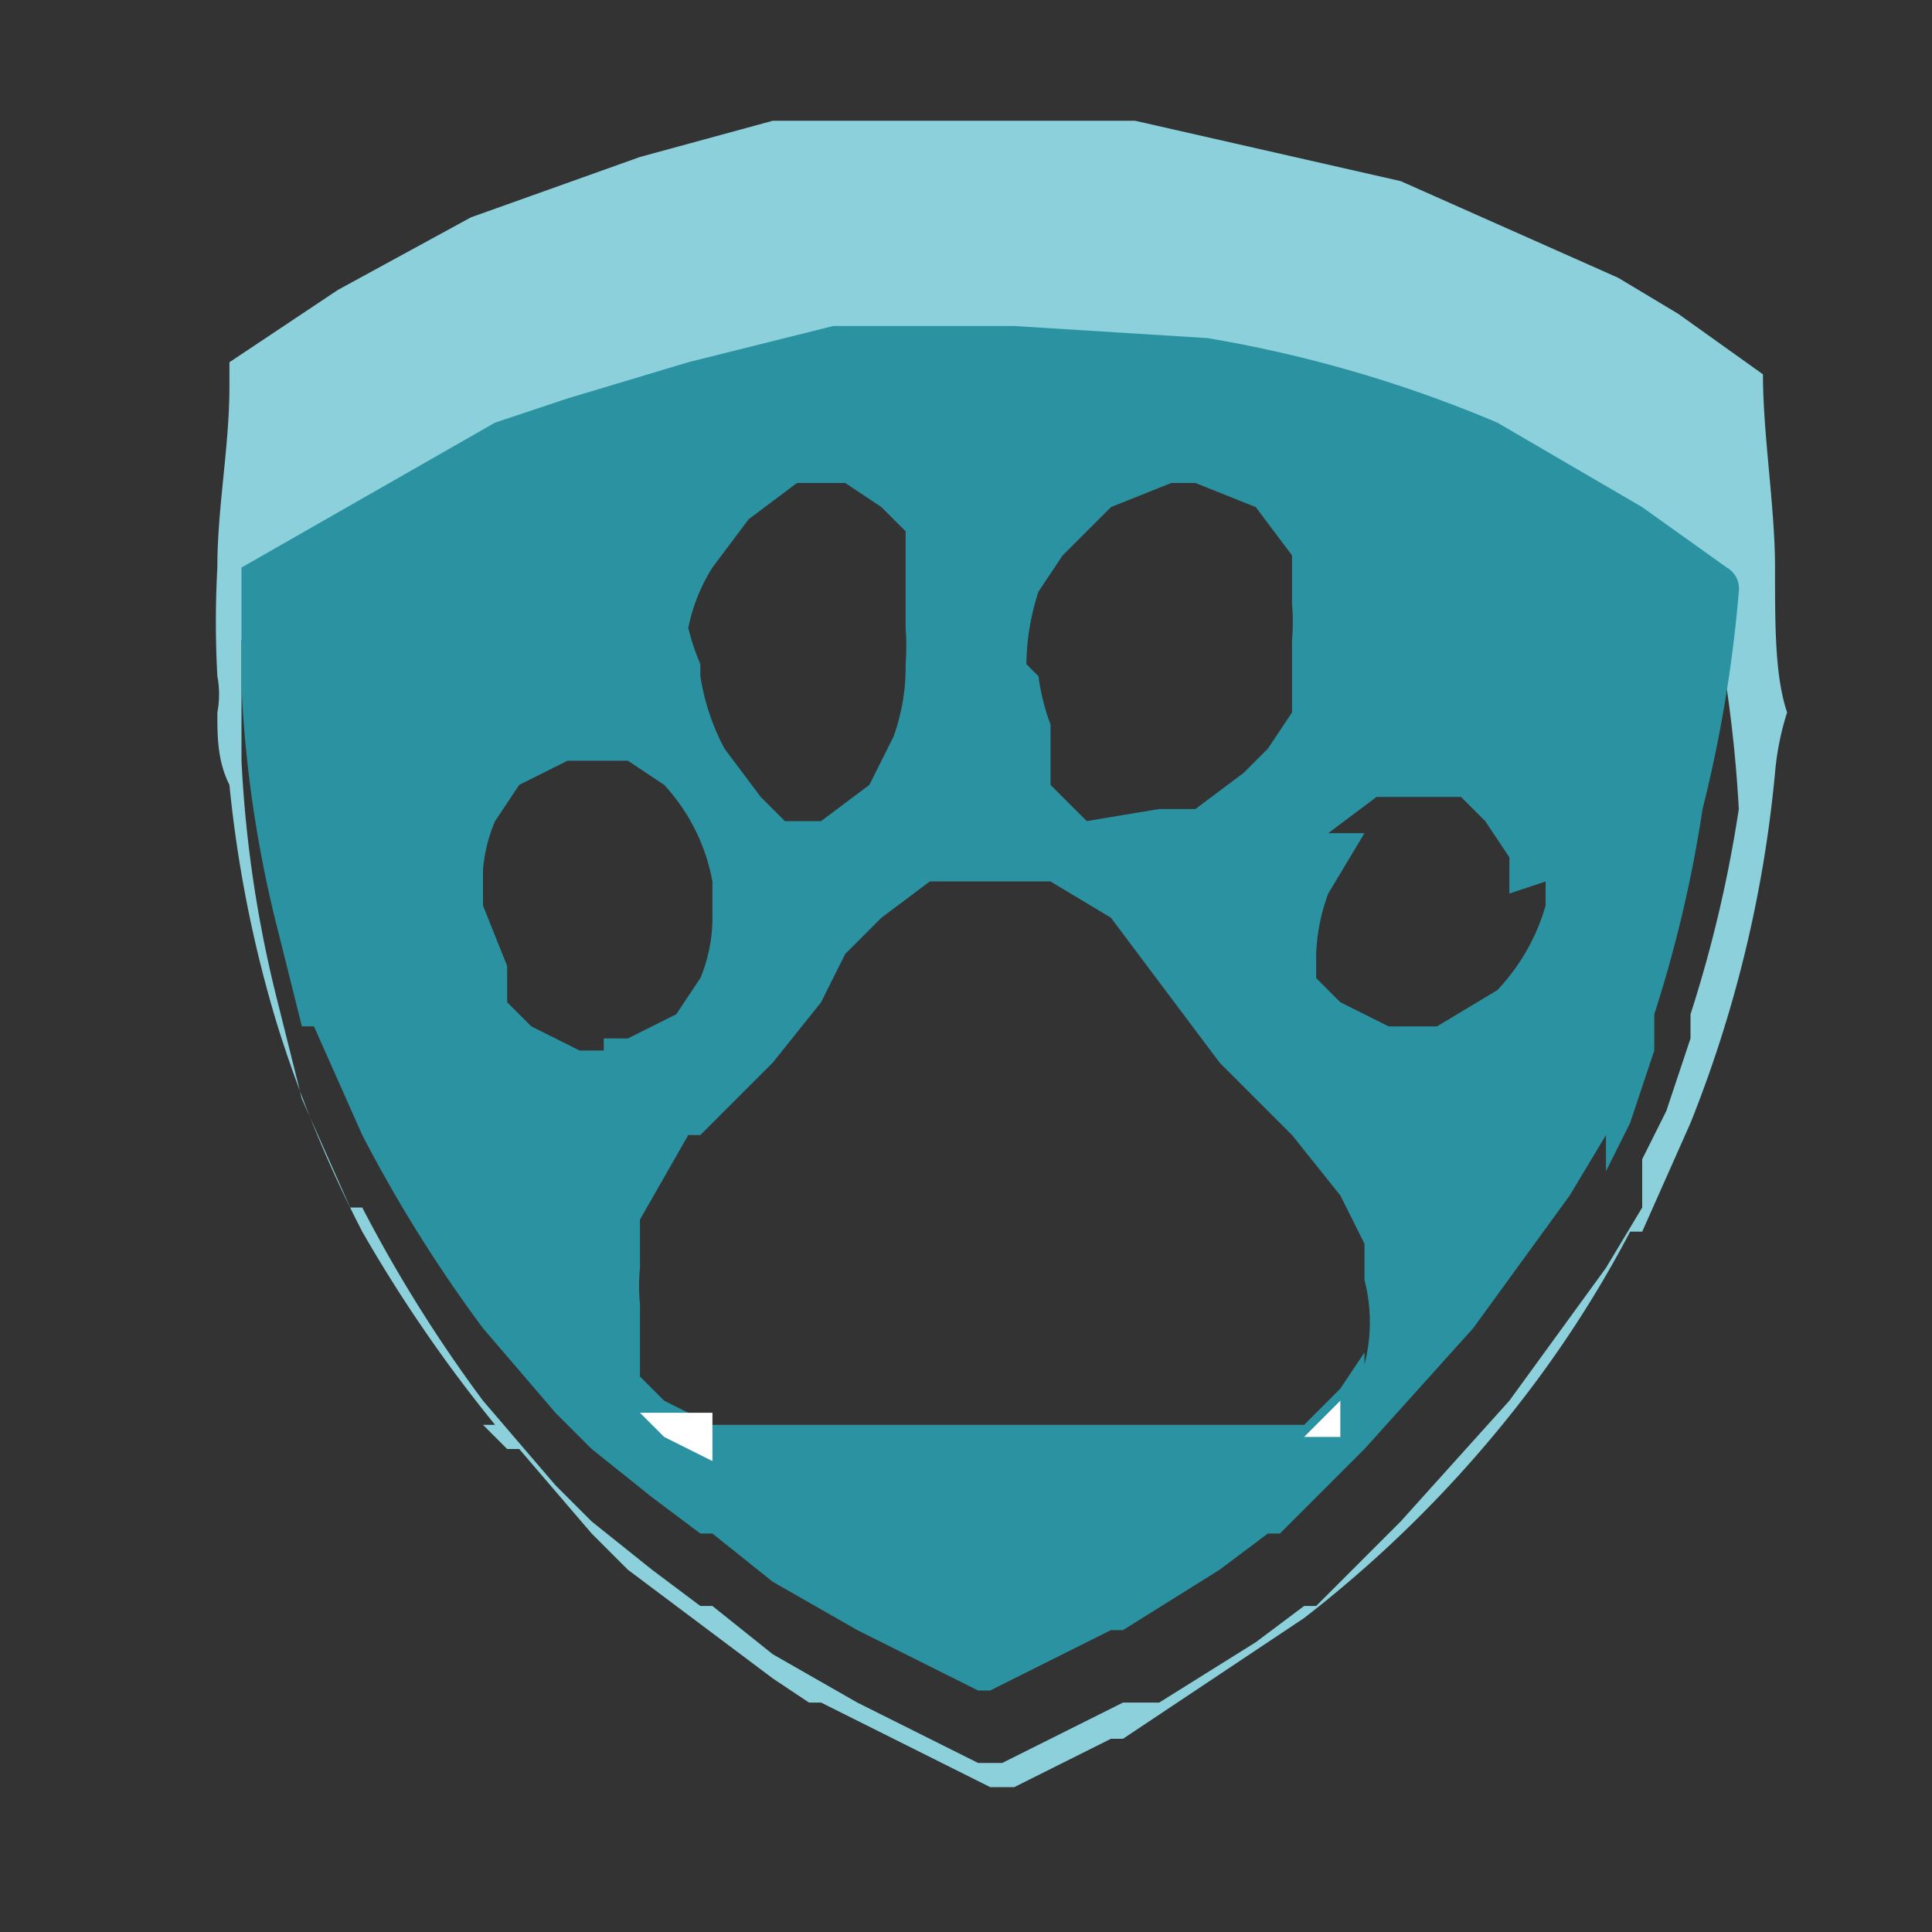 <svg id="Layer_1" data-name="Layer 1" xmlns="http://www.w3.org/2000/svg" width="16" height="16" viewBox="0 0 16 16"><rect x="0" y="0" width="16" height="16" fill="#333333" stroke="none"/><title>logo-16</title><path d="M14.7,4.7c0-.5-.1-1.1-.1-1.6h0l-.7-.5-.5-.3-.9-.4h0l-.9-.4L9.4,1h-3l-1.1.3-1.4.5-1.1.6L1.9,3v.2c0,.5-.1,1-.1,1.5a8.3,8.3,0,0,0,0,.9.8.8,0,0,1,0,.3c0,.2,0,.4.1.6a10.3,10.3,0,0,0,.4,2,10.7,10.7,0,0,0,.7,1.7h0a12,12,0,0,0,1.1,1.6H4l.2.2h.1l.6.7.3.3,1.2.9.3.2h.1l1.4.7h.2l.8-.4h.1l1.5-1a10.1,10.1,0,0,0,1.8-1.8,9.4,9.4,0,0,0,.9-1.4h.1l.4-.9a10.4,10.4,0,0,0,.7-2.9,2.3,2.3,0,0,1,.1-.5C14.7,5.6,14.7,5.2,14.7,4.7Zm-.3,2A10.8,10.8,0,0,1,14,8.4v.2l-.2.6-.2.4V10l-.3.5-.8,1.1-.9,1-.7.7h-.1l-.4.3-.8.5H9.3l-1,.5H8.1l-1-.5-.7-.4-.5-.4H5.8L5.4,13l-.5-.4-.3-.3L4,11.6A11.7,11.7,0,0,1,3,10H2.9l-.4-.9H2.5l-.2-.8a10.1,10.1,0,0,1-.3-2c0-.3,0-.7,0-1H2l1.4-.9.7-.4.6-.2,1-.3,1.3-.2H8.4l1.5.2a10.7,10.7,0,0,1,2.4.8h0l1.2.7.7.5a.2.2,0,0,1,.1.2A11.2,11.2,0,0,1,14.4,6.7Z" fill="#8bd0da"/><path d="M2.6,8.9h0Z" fill="#2075b3"/><path d="M2.6,8.9h0Z" fill="#1c3d6c"/><path d="M12.7,7.1h0Z" fill="#214880"/><path d="M12.7,7.3h0Z" fill="#214880"/><path d="M3.8,7.2h0V7.2h0Z" fill="#234d8a"/><path d="M5.9,12.1l-.4-.2-.2-.2h.6Z" fill="#234d8a"/><path d="M11.1,11.6l-.3.3h.3Z" fill="#234d8a"/><path d="M5,8.7H5Zm0,0H5Z" fill="#27569c"/><path d="M14.4,4.9a.2.2,0,0,0-.1-.2l-.7-.5-1.2-.7h0A10.7,10.7,0,0,0,10,2.8L8.4,2.7H6.9L5.7,3l-1,.3-.6.2-.7.4L2,4.7H2c0,.3,0,.7,0,1a10.1,10.1,0,0,0,.3,2l.2.8h.1l.4.9H3a11.7,11.7,0,0,0,1,1.6l.6.7.3.3.5.4.4.3h.1l.5.4.7.4,1,.5h.1l1-.5h.1l.8-.5.4-.3h.1l.7-.7.9-1,.8-1.1.3-.5V9.7l.2-.4.2-.6V8.4a10.8,10.8,0,0,0,.4-1.7A11.2,11.2,0,0,0,14.4,4.9Zm-5.9.6a2,2,0,0,1,.1-.6l.2-.3h0l.4-.4L9.7,4h.2l.5.2.3.4V5h0a1.7,1.7,0,0,1,0,.3v.6l-.2.3-.2.2-.4.3H9.6L9,6.8l-.3-.3V6A1.8,1.8,0,0,1,8.6,5.6ZM5.7,5.2h0a1.5,1.5,0,0,1,.2-.5l.3-.4L6.6,4H7l.3.2.2.2v.4h0v.4a2,2,0,0,1,0,.3,1.7,1.7,0,0,1-.1.6h0l-.2.4-.4.3H6.5l-.2-.2-.3-.4a1.9,1.9,0,0,1-.2-.6V5.5A1.9,1.9,0,0,1,5.7,5.2ZM5,8.7H4.8l-.4-.2-.2-.2h0V8l-.2-.5V7.3h0V7.2h0a1.3,1.3,0,0,1,.1-.4l.2-.3.4-.2h.5l.3.2h0a1.6,1.6,0,0,1,.4.8v.3h0a1.3,1.3,0,0,1-.1.5l-.2.3h0l-.4.2H5Zm6.3,2.5-.2.3-.3.3H5.9l-.4-.2-.2-.2h0v-.6a1.5,1.5,0,0,1,0-.3v-.4h0l.4-.7h.1l.2-.2.4-.4.4-.5L7,7.9l.3-.3.4-.3h1l.5.3.3.4.3.4.3.4.4.4.2.2.4.5.2.4h0v.3A1.4,1.4,0,0,1,11.3,11.3Zm1.5-3.9h0v.2a1.7,1.7,0,0,1-.4.7h0l-.5.3h-.4l-.4-.2-.2-.2V7.9h0a1.6,1.6,0,0,1,.1-.5l.3-.5H11l.4-.3h.7l.2.2.2.3v.3h0Z" fill="#2a92a1"/><path d="M5.9,12.1l-.4-.2-.2-.2h.6Z" fill="#fff"/><path d="M11.1,11.6l-.3.3h.3Z" fill="#fff"/><path d="M3.8,7.2h0V7.2h0Z" fill="#9c9999"/><path d="M12.7,7.3h0Z" fill="#9c9999"/><path d="M12.7,7.1h0Z" fill="#9c9999"/><path d="M5.1,8.7h0Z" fill="#fff"/></svg>